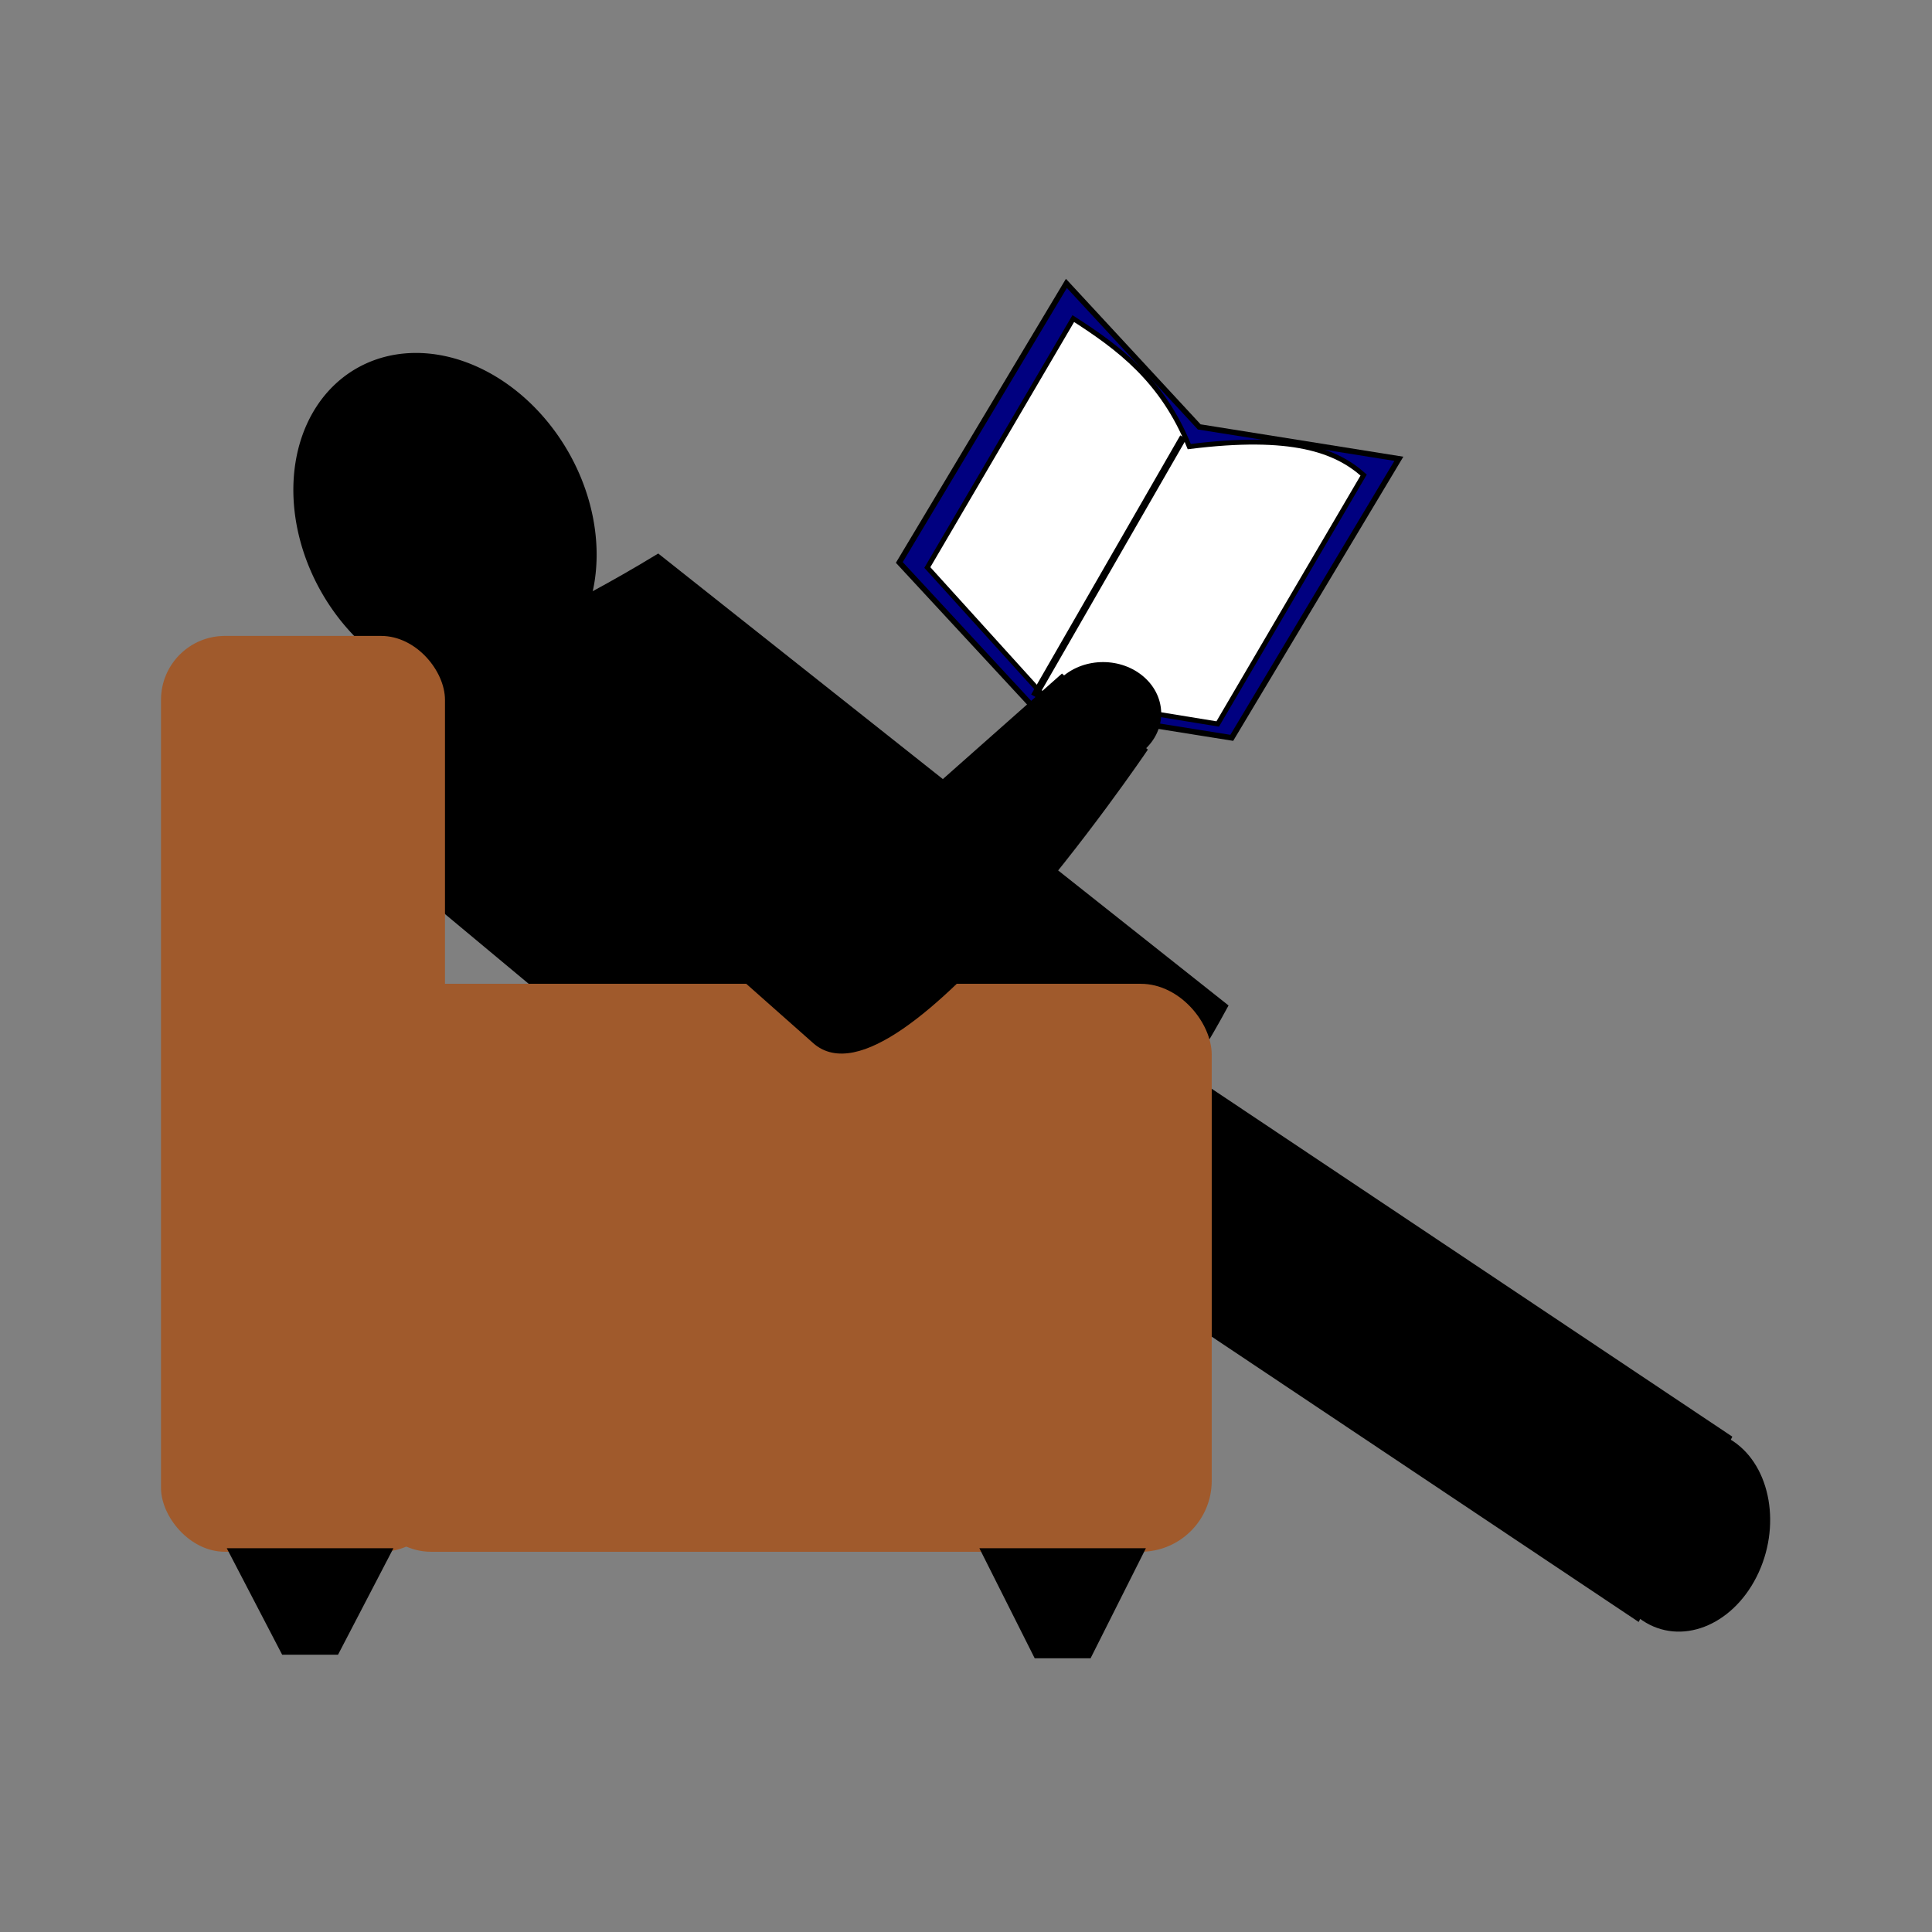 <svg:svg xmlns:dc="http://purl.org/dc/elements/1.1/" xmlns:ns1="http://sodipodi.sourceforge.net/DTD/sodipodi-0.dtd" xmlns:ns2="http://www.inkscape.org/namespaces/inkscape" xmlns:ns4="http://creativecommons.org/ns#" xmlns:rdf="http://www.w3.org/1999/02/22-rdf-syntax-ns#" xmlns:svg="http://www.w3.org/2000/svg" height="272.132" id="svg2" version="1.1" viewBox="-22.678 -39.523 272.132 272.132" width="272.132" ns1:docname="quiescent.svg" ns2:export-filename="/home/algot/Documents/runeman.org/clipart/quiescent.png" ns2:export-xdpi="90" ns2:export-ydpi="90" ns2:version="0.48.4 r9939">
  <svg:rect x="-22.678" y="-39.523" width="272.132" height="272.132" fill="#808080" stroke="none"/>
  <svg:title id="title3797">Quiescent</svg:title>
  <ns1:namedview bordercolor="#666666" borderopacity="1.0" fit-margin-bottom="0" fit-margin-left="0" fit-margin-right="0" fit-margin-top="0" id="base" pagecolor="#ffffff" showgrid="false" ns2:current-layer="layer1" ns2:cx="295" ns2:cy="-55.500001" ns2:document-units="px" ns2:pageopacity="0.0" ns2:pageshadow="2" ns2:window-height="713" ns2:window-maximized="1" ns2:window-width="1366" ns2:window-x="-2" ns2:window-y="-3" ns2:zoom="1">
    <ns2:grid empspacing="5" enabled="true" id="grid2985" originx="-80px" originy="-575.5px" snapvisiblegridlinesonly="true" type="xygrid" visible="true" />
  </ns1:namedview>
  <svg:g id="layer1" transform="translate(-80 -283.31)" ns2:groupmode="layer" ns2:label="Layer 1">
    <svg:g id="g3778" transform="matrix(.847 .23 -.227 .86 121.92 6.815)">
      <svg:g id="g2993" transform="matrix(.224 -1.039 .837 .278 -152.19 588.64)">
        <svg:path d="m260 352.36h30v140h-30z" id="path2987" style="stroke:#000000;stroke-width:1px;fill:#000000" ns2:connector-curvature="0" />
        <svg:path d="m290 347.36c0 8.284-6.716 15-15 15s-15-6.716-15-15 6.716-15 15-15 15 6.716 15 15z" id="path2989" style="fill:#000000" transform="translate(0,6)" ns1:cx="275" ns1:cy="347.36218" ns1:rx="15" ns1:ry="15" ns1:type="arc" />
        <svg:path d="m290 347.36c0 8.284-6.716 15-15 15s-15-6.716-15-15 6.716-15 15-15 15 6.716 15 15z" id="path2991" style="fill:#000000" transform="translate(0,146)" ns1:cx="275" ns1:cy="347.36218" ns1:rx="15" ns1:ry="15" ns1:type="arc" />
      </svg:g>
    </svg:g>
    <svg:path d="m254.36 308.41-28.122-4.492-18.708-20.214-23.536 39.305 18.708 20.214 28.122 4.492z" id="path3795" style="stroke:#000000;stroke-width:.778px;fill:#000080" ns1:nodetypes="ccccccc" ns2:connector-curvature="0" />
    <svg:path d="m102.45 357.26c12.82-21.44 21.55-19.1 47.55-34.9l79.73 63.184c-9.956 18.328-23.066 33.503-42.426 42.426z" id="path2998" style="stroke:#000000;stroke-width:1px;fill:#000000" ns1:nodetypes="ccccc" ns2:connector-curvature="0" />
    <svg:path d="m-100 407.36a20 25 0 1 1 -40 0 20 25 0 1 1 40 0z" id="path3000" style="fill:#000000" transform="matrix(.866 -0.5 0.5 .866 20.242 -95.424)" ns1:cx="-120" ns1:cy="407.36218" ns1:rx="20" ns1:ry="25" ns1:type="arc" />
    <svg:rect height="129" id="rect3002" ry="9" style="fill:#a05a2c" width="40" x="80" y="333.36" />
    <svg:rect height="80" id="rect3004" ry="10" style="fill:#a05a2c" width="120" x="108" y="382.36" />
    <svg:path d="m89.864 462.23 7.424 14.272h7.424l7.424-14.272z" id="path3006" style="stroke:#000000;stroke-width:.728px;fill:#000000" ns2:connector-curvature="0" />
    <svg:path d="m195.87 462.23 7.42 14.76h7.42l7.42-14.76z" id="path3008" style="stroke:#000000;stroke-width:0.74px;fill:#000000" ns2:connector-curvature="0" />
    <svg:path d="m249.4 310.7c-3.908-3.475-10.071-5.824-24.562-4.007-3.776-9.351-9.94-13.929-16.339-18.033l-20.557 35.063 16.339 18.033 24.562 4.007z" id="path3818" style="stroke:#000000;stroke-width:.687px;fill:#ffffff" ns1:nodetypes="ccccccc" ns2:connector-curvature="0" />
    <svg:g id="g3790" transform="matrix(.579 -.513 .579 .513 -211.34 101.98)">
      <svg:path d="m50 542.36h30v50h50v20s-80 20-80 0v-70z" id="path3784" style="stroke:#000000;stroke-width:1px;fill:#000000" ns1:nodetypes="cccccsc" ns2:connector-curvature="0" />
      <svg:path d="m140 592.36c0 5.523-4.477 10-10 10s-10-4.477-10-10 4.477-10 10-10 10 4.477 10 10z" id="path3786" style="fill:#000000" transform="translate(0,10)" ns1:cx="130" ns1:cy="592.36218" ns1:rx="10" ns1:ry="10" ns1:type="arc" />
      <svg:path d="m80 542.36c0 11.046-6.716 20-15 20s-15-8.954-15-20 6.716-20 15-20 15 8.954 15 20z" id="path3788" style="fill:#000000" ns1:cx="65" ns1:cy="542.36218" ns1:rx="15" ns1:ry="20" ns1:type="arc" />
    </svg:g>
    <svg:path d="m144 22.049-21 36.5" id="path3820" style="stroke:#000000;stroke-width:1px;fill:none" transform="translate(80 283.31)" ns1:nodetypes="cc" ns2:connector-curvature="0" />
  </svg:g>
</svg:svg>